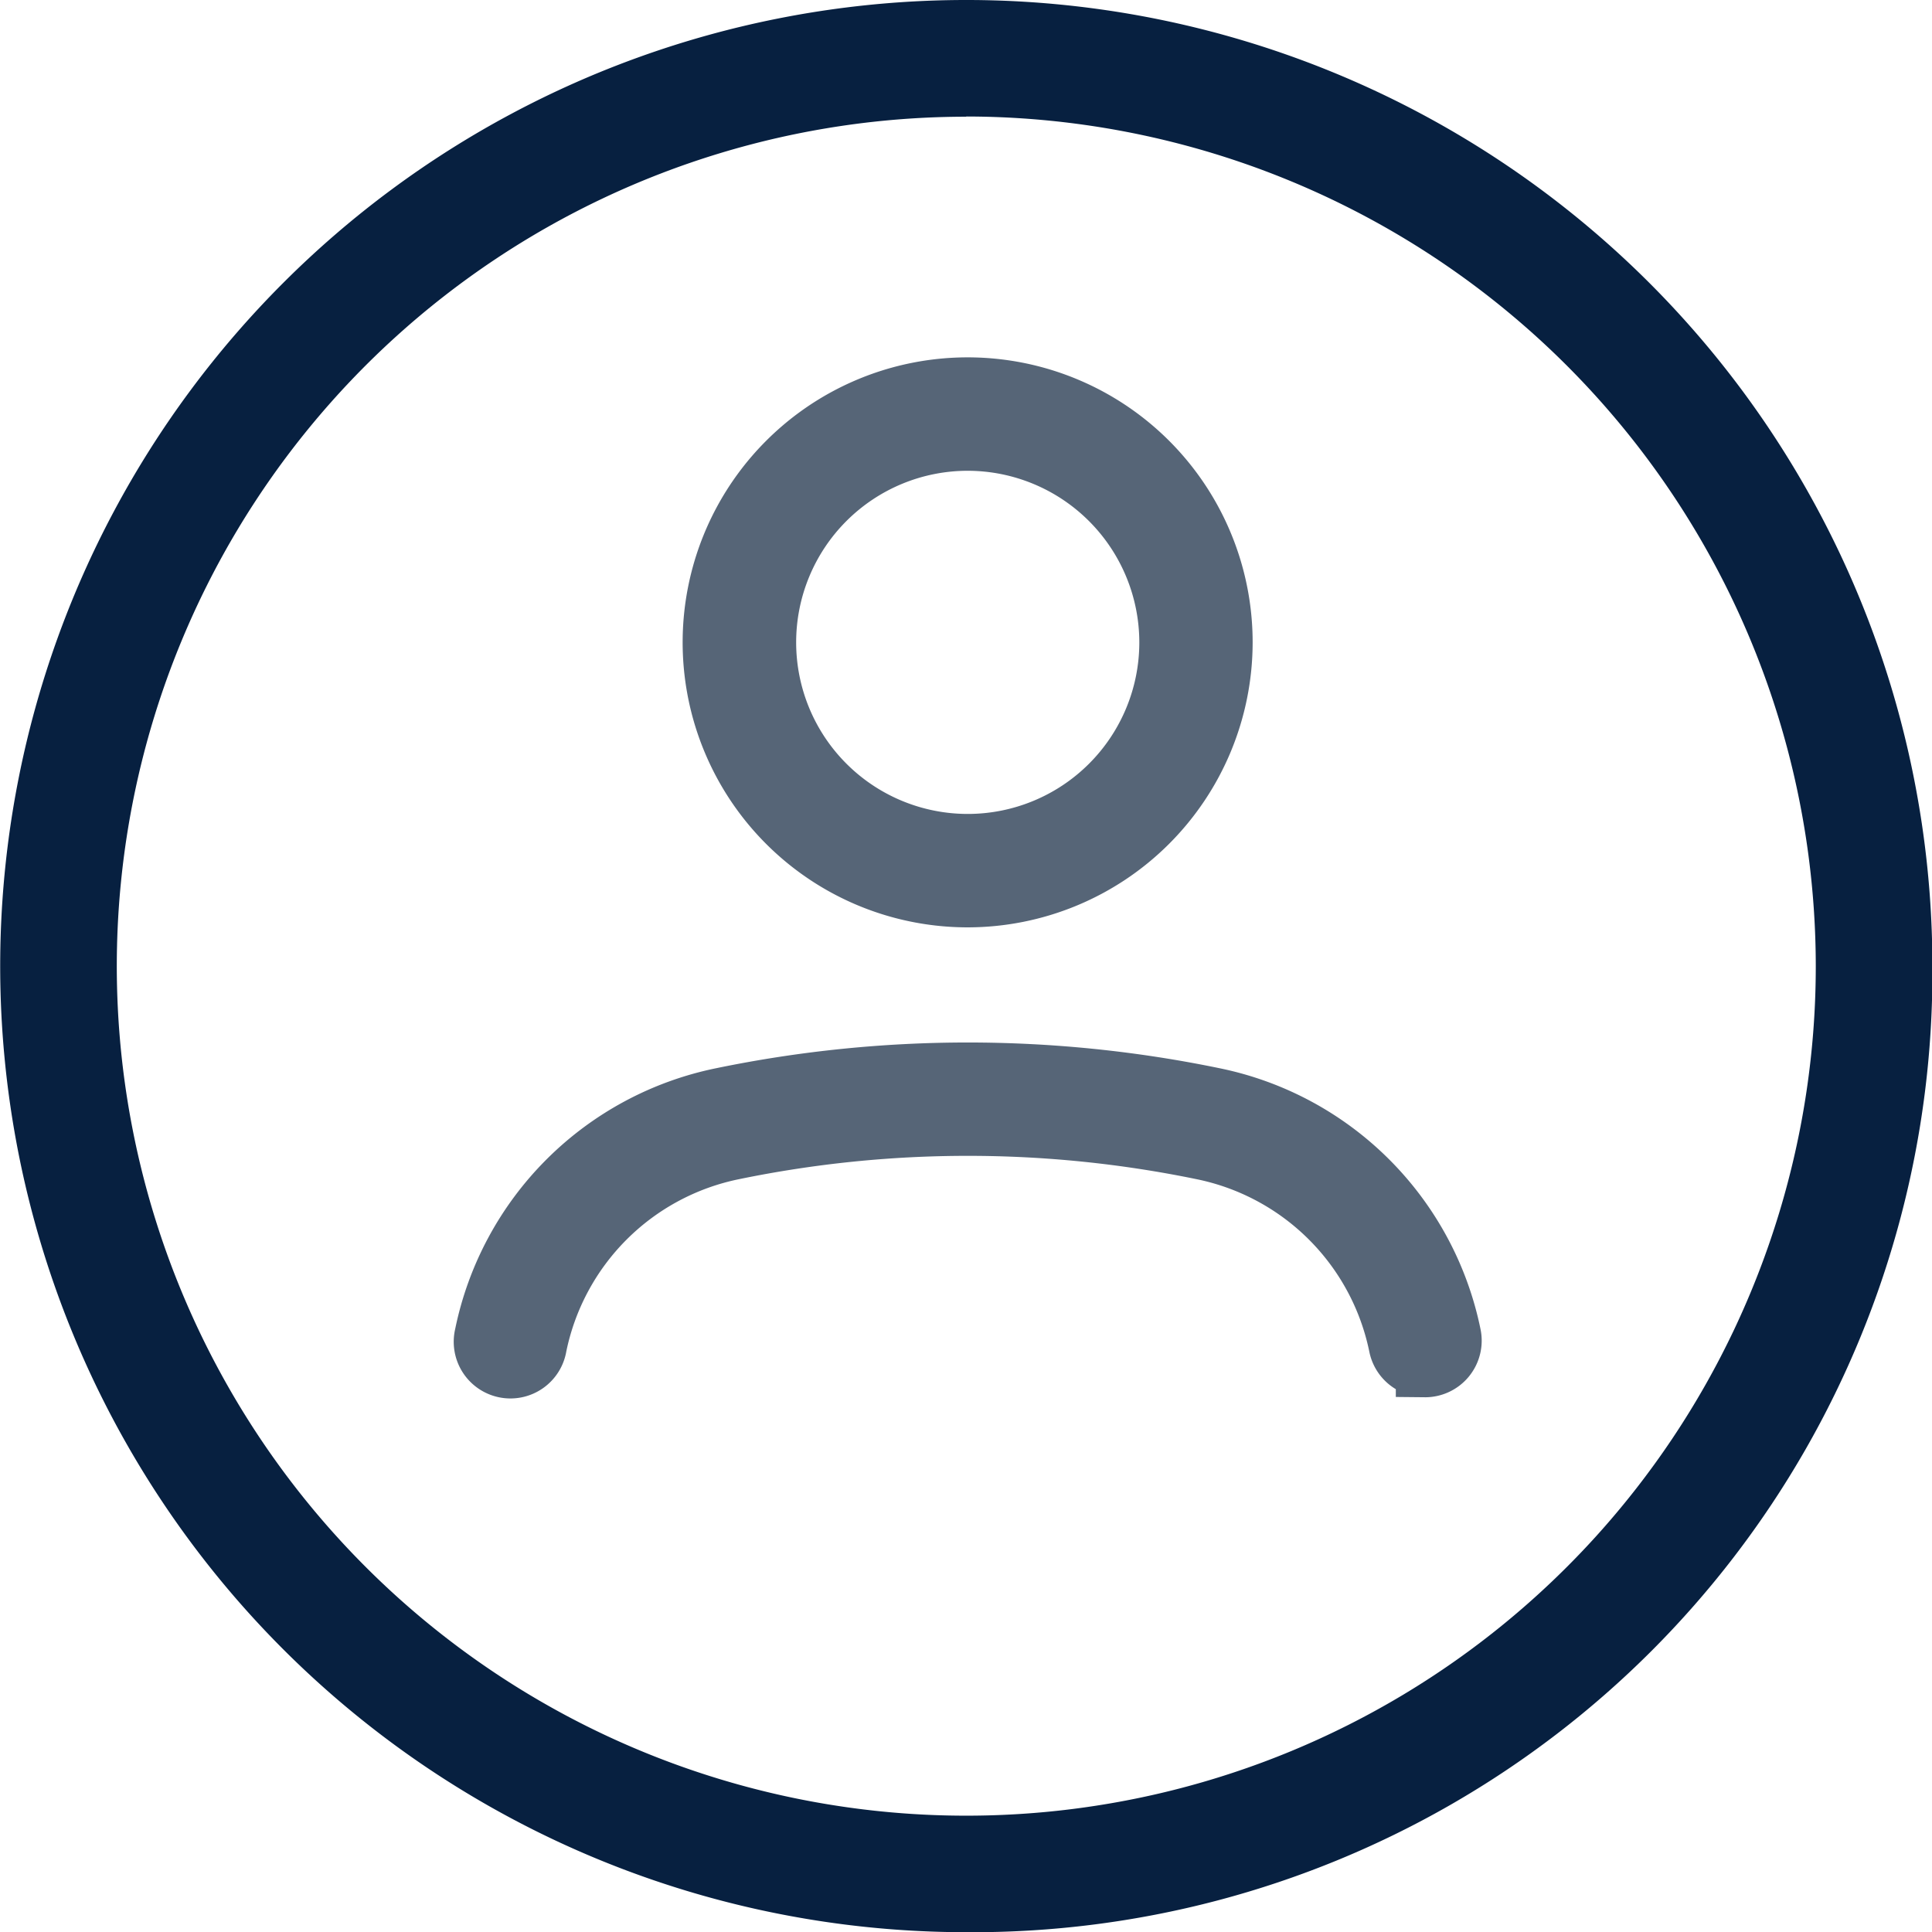 <svg xmlns="http://www.w3.org/2000/svg" width="19.998" height="19.998" viewBox="0 0 19.998 19.998">
  <g id="Group_1089" data-name="Group 1089" transform="translate(-40 -468.001)">
    <g id="registered" transform="translate(40 468)">
      <path id="Subtraction_2" data-name="Subtraction 2" d="M18828,7123a10,10,0,1,1,10-10A9.934,9.934,0,0,1,18828,7123Zm0-18.792a8.793,8.793,0,1,0,8.793,8.793A8.8,8.8,0,0,0,18828,7104.206Z" transform="translate(-18817.998 -7102.999)" fill="#072040"/>
    </g>
    <g id="Group_112" data-name="Group 112" transform="translate(45 473)">
      <g id="Group_110" data-name="Group 110" transform="translate(0 6.091)">
        <path id="Path_186" data-name="Path 186" d="M1974.22,1688.762a.286.286,0,0,1-.28-.229,2.593,2.593,0,0,0-2.021-2.021,12.028,12.028,0,0,0-4.859,0,2.592,2.592,0,0,0-2.021,2.021.287.287,0,1,1-.562-.114,3.165,3.165,0,0,1,2.468-2.468,12.577,12.577,0,0,1,5.09,0,3.165,3.165,0,0,1,2.468,2.468.286.286,0,0,1-.283.344Z" transform="translate(-1964.472 -1685.69)" fill="#566577" stroke="#566577" stroke-width="0.6"/>
      </g>
      <g id="Group_111" data-name="Group 111" transform="translate(2.367 -1)">
        <path id="Path_187" data-name="Path 187" d="M1994.99,1619.29a2.65,2.65,0,1,1,2.649-2.65A2.652,2.652,0,0,1,1994.99,1619.29Zm0-4.726a2.076,2.076,0,1,0,2.076,2.076A2.078,2.078,0,0,0,1994.99,1614.564Z" transform="translate(-1992.34 -1613.99)" fill="#566577" stroke="#566577" stroke-width="0.6"/>
      </g>
    </g>
  </g>
</svg>
